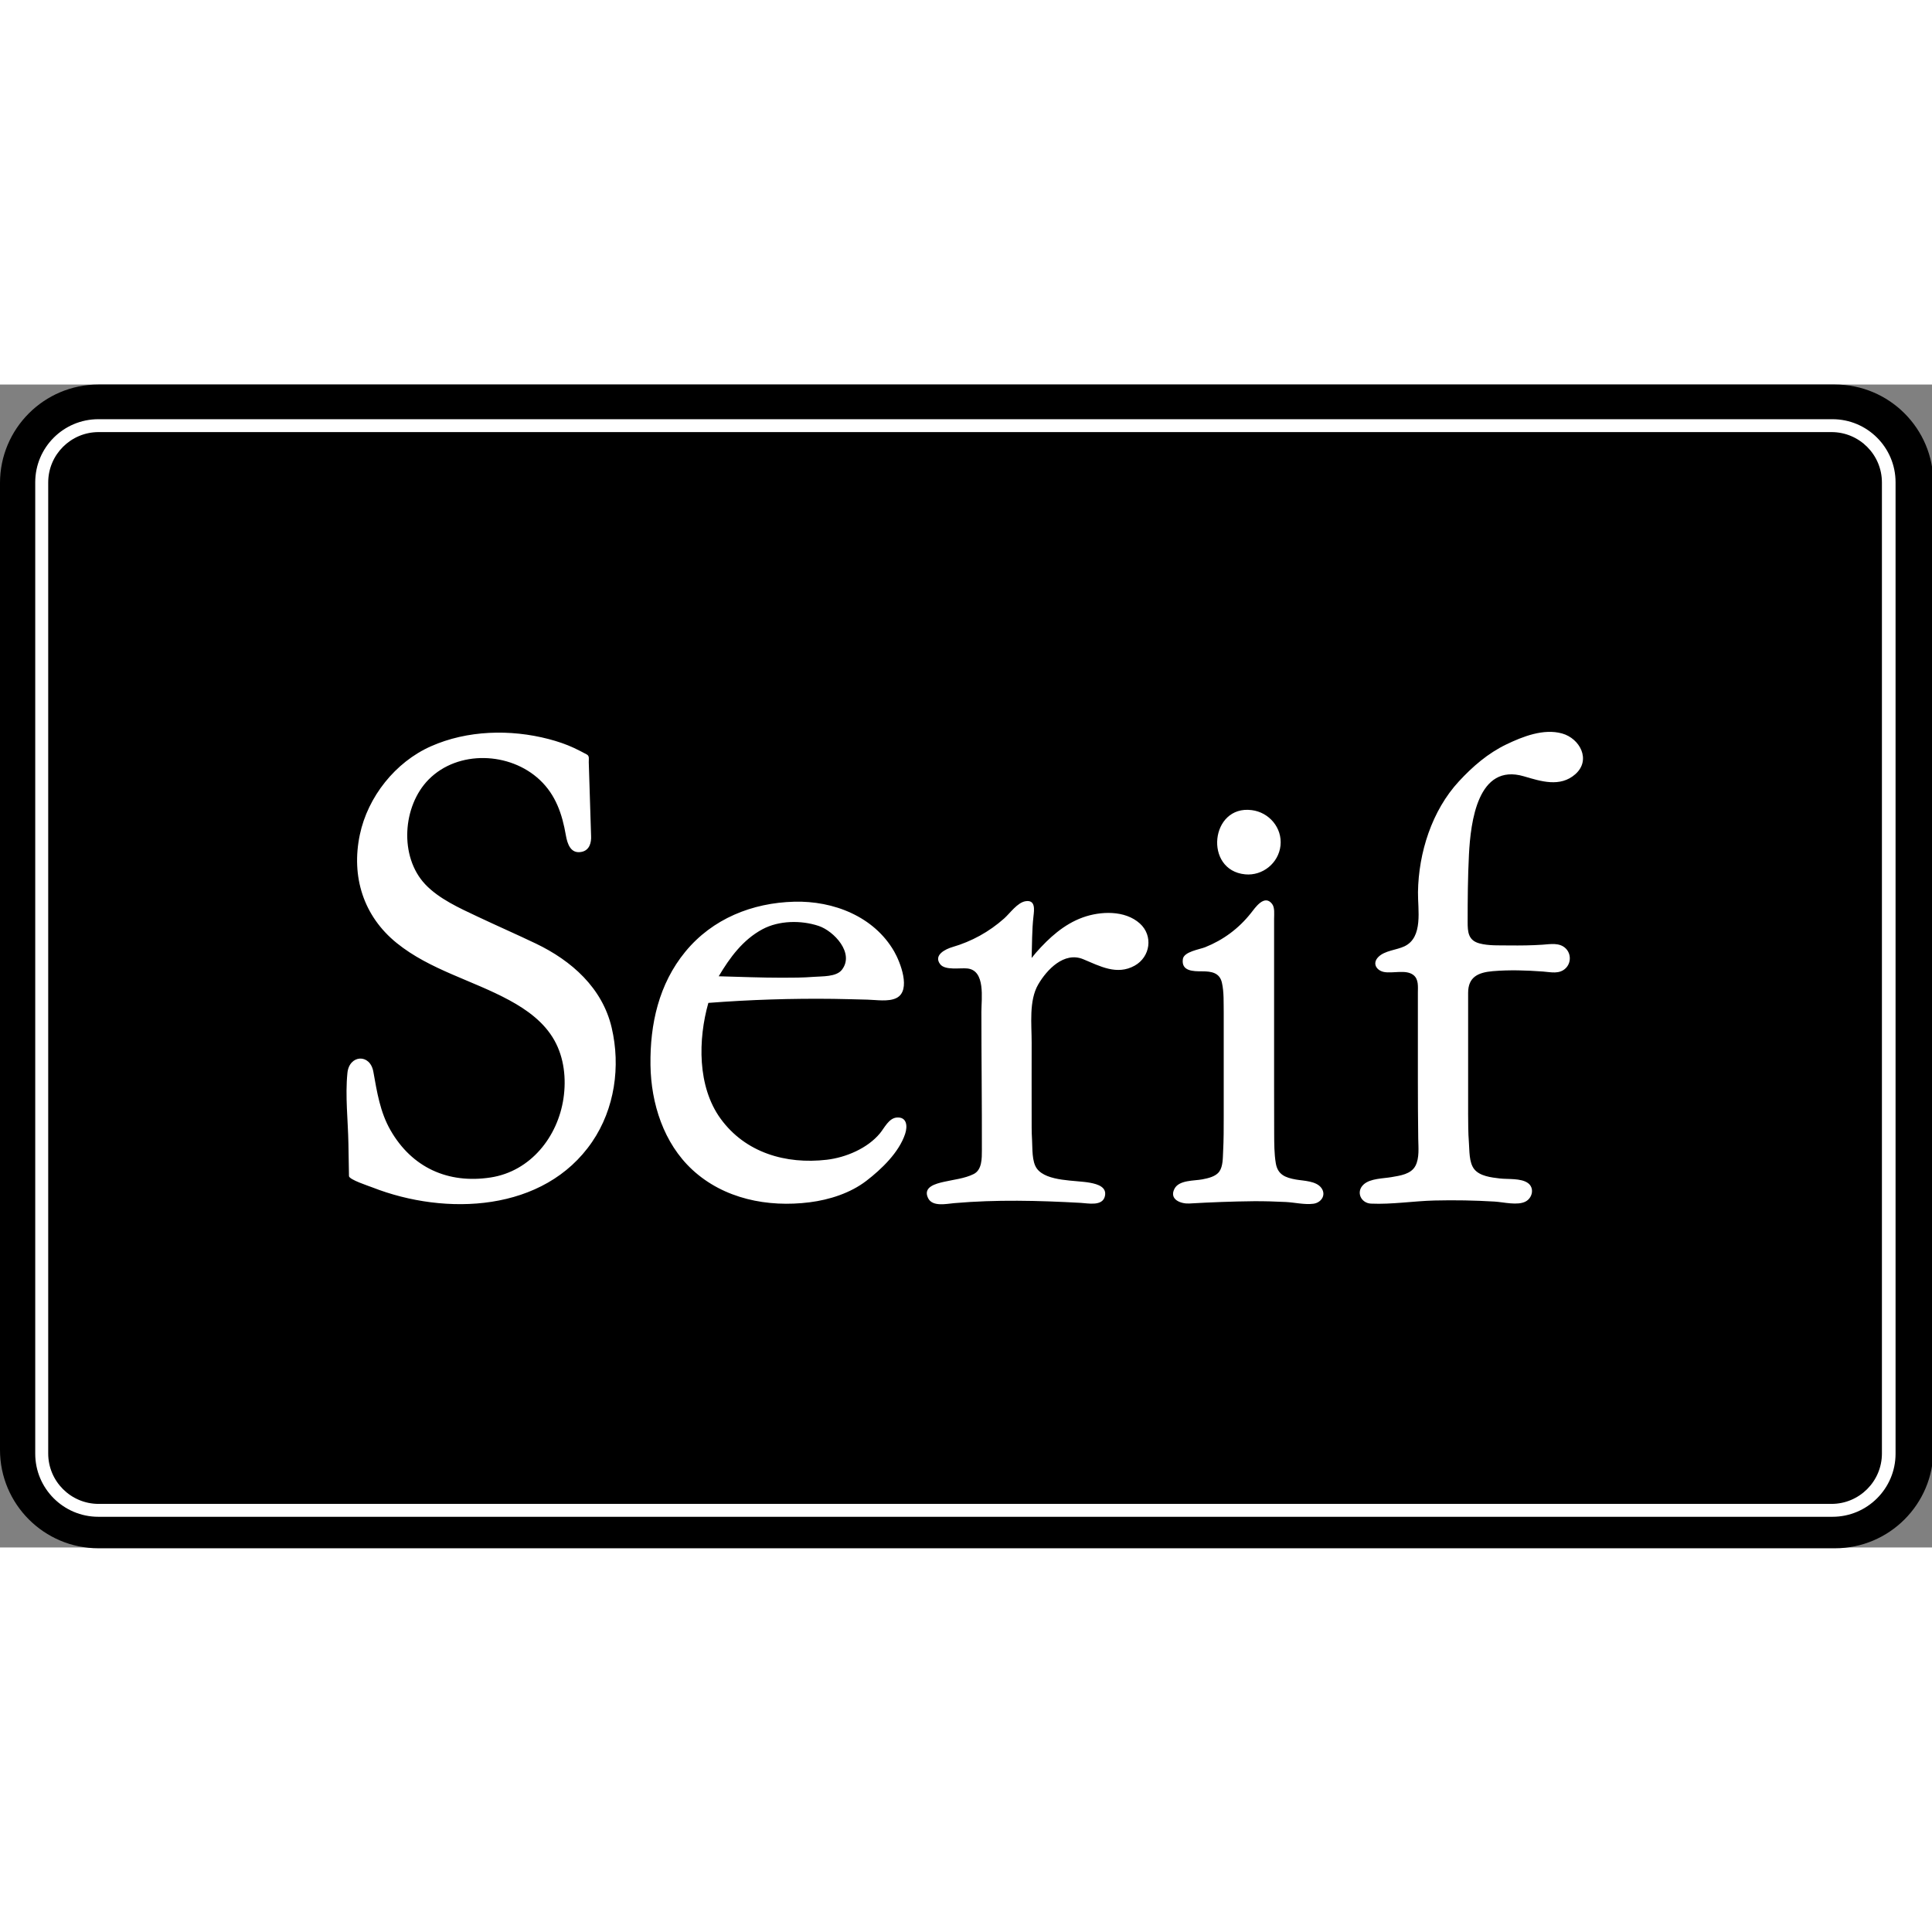 <svg clip-rule="evenodd" fill-rule="evenodd" stroke-linejoin="round" stroke-miterlimit="2" version="1.1" viewBox="5.6843e-14 99.517 500 300.97" xml:space="preserve" xmlns="http://www.w3.org/2000/svg" height="1em" width="1em">
  <rect x="5.6843e-14" y="99.517" width="500" height="300.97" fill="#808080" stroke="none"/>
  <g transform="matrix(.619 0 0 .619 .619 100.14)">
    <path d="M799,40.173C799,21.864 784.136,7 765.827,7L41.173,7C22.864,7 8,21.864 8,40.173L8,444.827C8,463.136 22.864,478 41.173,478L765.827,478C784.136,478 799,463.136 799,444.827L799,40.173Z" fill="#fff"/>
  </g>
  <g transform="matrix(.619 0 0 .619 5.6843e-14 99.517)">
    <path d="m767.16 486.56h-725.99c-22.724 0-41.173-18.448-41.173-41.172v-404.22c0-22.724 18.448-41.172 41.173-41.173h725.99c22.724 1e-3 41.172 18.449 41.172 41.173v404.22c0 22.724-18.448 41.172-41.172 41.172zm-1.015-472.06h-725.04c-14.557 1e-3 -26.374 11.818-26.374 26.374v406.14c0 14.556 11.817 26.374 26.374 26.374h725.04c14.557 0 26.374-11.818 26.374-26.374v-406.14c0-14.556-11.817-26.373-26.374-26.374zm-0.398 453.5h-724.52c-11.629 0-21.071-9.442-21.071-21.071v-405.97c0-11.628 9.441-21.069 21.071-21.07h724.52c11.63 1e-3 21.07 9.442 21.07 21.07v405.97c0 11.629-9.441 21.071-21.07 21.071zm-332.56-230.52c5.441-6.163 11.633-11.817 19.496-14.663 7.4-2.675 17.641-3.1 23.879 2.521 5.666 5.104 4.408 13.967-2.163 17.629-7.433 4.146-14.558 0.2-21.504-2.687-7.967-3.313-15.221 4.354-18.821 10.537-3.975 6.825-2.725 16.729-2.75 24.342-0.033 10.216 0 20.429 0 30.641 0 3.325-0.046 6.675 0.167 9.996 0.217 3.471-0.154 9.109 2.046 12.05 4.108 5.504 16.2 4.742 22.271 5.9 3.079 0.584 7.045 1.75 6.141 5.613-1 4.296-6.954 2.962-10.104 2.787-17.704-0.983-35.217-1.421-52.913 0.113-3.225 0.283-9.05 1.625-10.887-2.067-2.363-4.737 3.321-6.096 6.562-6.837 4.055-0.93 8.725-1.384 12.48-3.259 3.52-1.762 3.42-6.583 3.429-10.004 0.05-19.262-0.204-38.542-0.204-57.808 0-5.546 1.804-17.317-5.859-18.142-2.991-0.325-9.304 0.913-11.371-1.779-2.941-3.833 2.275-6.342 5.105-7.167 8.075-2.354 15.325-6.35 21.633-11.95 2.454-2.179 5.542-6.696 8.983-7.225 4.213-0.654 3.596 3.613 3.284 6.321-0.659 5.792-0.567 11.588-0.763 17.404 0.621-0.754 1.242-1.512 1.863-2.266zm-186.06-48.863c0.171 2.95-0.671 6.033-3.829 6.75-4.683 1.062-6.096-3.313-6.721-6.929-1.521-8.821-4.221-16.854-10.912-23.142-12.45-11.7-34.167-12.583-46.45-0.154-10.917 11.046-12.38 32.183-1.455 43.796 5.725 6.087 14.43 9.992 21.88 13.508 8.095 3.829 16.312 7.417 24.396 11.284 14.916 7.137 27.82 18.558 31.704 35.183 3.783 16.179 1.271 33.883-8.159 47.708-20.07 29.417-61.262 31.075-91.946 19.038-1.483-0.584-9.704-3.234-9.729-4.725-0.079-4.496-0.154-8.996-0.233-13.492-0.163-9.683-1.4-19.979-0.417-29.637 0.771-7.6 9.463-8.184 10.838-0.5 1.521 8.483 2.804 16.833 7.15 24.429 8.958 15.666 24.083 22.516 41.862 19.796 16.721-2.563 28.121-17.005 30.488-33.125 1.2-8.18 0.267-16.946-3.817-24.225-4.221-7.53-11.354-12.705-18.808-16.75-15.421-8.371-33.221-12.713-47.071-23.896-13.963-11.271-19.138-27.809-15.454-45.321 3.341-15.867 14.846-30.35 29.7-36.95 15.216-6.759 33.262-7.204 49.258-3.034 3.609 0.942 7.209 2.146 10.596 3.721 1.817 0.846 3.575 1.779 5.346 2.725 1.196 0.646 0.775 1.963 0.817 3.271 0.32 10.225 0.645 20.446 0.966 30.671zm264.5 74c-0.079-4.092 0.163-8.521-0.758-12.542-0.954-4.183-4.396-4.737-8.25-4.737-3.742 0-8.808-8e-3 -8.071-5.138 0.446-3.095 7.021-4.029 9.309-4.941 7.591-3.034 14.033-7.813 19.116-14.225 1.8-2.275 5.638-8.038 8.859-3.904 1.212 1.558 0.858 4.316 0.858 6.208v69.929c0 6.683-8e-3 13.367 0.033 20.05 0.025 4.042 9e-3 8.221 0.671 12.217 0.788 4.8 3.963 6.062 8.413 6.854 3.245 0.571 8.533 0.542 10.683 3.571 2.083 2.937-0.121 6.133-3.379 6.55-3.688 0.479-7.888-0.554-11.6-0.734-4.467-0.212-8.925-0.362-13.396-0.325-8.975 0.096-17.938 0.442-26.896 0.959-3.421 0.196-8.508-1.629-6.196-6.142 1.921-3.75 8.267-3.292 11.688-3.958 2.396-0.467 5.6-1.15 7.1-3.3 1.55-2.209 1.429-5.792 1.566-8.371 0.259-4.858 0.25-9.717 0.25-14.575v-43.446zm102.18 41.908c0.05 4.096-8e-3 8.238 0.325 12.321 0.275 3.413-8e-3 8.334 2.217 11.184 2.325 2.958 7.171 3.487 10.638 3.904 3.425 0.416 8.858-0.2 11.812 1.912 2.804 2.013 1.942 6.154-0.908 7.709-3.333 1.816-9.292 0.275-12.954 0.05-8.359-0.505-16.78-0.655-25.155-0.45-8.754 0.212-17.858 1.7-26.579 1.304-4.25-0.188-6.454-5-3.025-8.059 2.809-2.508 8.138-2.412 11.6-3.025 3.571-0.62 8.154-1.187 10.013-4.733 1.708-3.267 1.212-7.696 1.162-11.262-0.108-8.175-0.154-16.346-0.154-24.525v-36.546c0-2.546 0.4-5.692-1.912-7.459-3.075-2.358-8.55-0.554-12.196-1.225-3.084-0.566-5.167-3.537-2.396-6.308 2.683-2.679 7.554-2.85 10.887-4.433 7.946-3.767 5.559-15.375 5.663-22.654 0.233-16.438 5.796-34.092 17.121-46.33 5.712-6.175 12.116-11.725 19.758-15.404 6.913-3.325 15.629-6.771 23.384-4.596 7.42 2.079 12.241 11.079 5.52 17.021-6.345 5.6-14.4 2.975-21.47 0.892-19.346-5.696-22.305 19.066-23.005 32.7-0.479 9.404-0.546 18.792-0.546 28.208 0 4.104 0.221 7.663 4.888 8.929 3.867 1.055 8.513 0.809 12.5 0.859 4.646 0.062 9.279 8e-3 13.913-0.304 3.254-0.221 7.116-0.992 9.708 1.562 2.279 2.246 2.267 6.017 0 8.258-2.646 2.617-6.221 1.642-9.496 1.4-6.996-0.512-13.962-0.745-20.967-0.158-6.275 0.529-10.346 2.517-10.346 9.083v50.175zm-317.65-45.987c-4.321 15.25-4.642 34.95 5.092 48.367 10.358 14.283 27.296 19.2 44.4 17.212 7.983-0.933 17.083-4.767 22.283-11.092 1.858-2.262 3.679-6.291 6.996-6.558 4.208-0.342 4.592 3.542 3.504 6.829-2.567 7.767-9.904 14.784-16.2 19.621-6.683 5.146-15.475 7.946-23.754 8.988-17.488 2.2-35.808-1.405-49.013-13.605-11.995-11.095-17.275-27.729-17.504-43.741-0.241-17.138 3.492-33.946 14.571-47.425 11.342-13.804 27.967-20.442 45.542-20.904 16.354-0.43 33.333 6.15 41.779 20.812 2.471 4.288 7.287 16.271 0.95 19.454-3.329 1.671-8.533 0.763-12.092 0.684-4.75-0.109-9.491-0.271-14.241-0.33-17.471-0.216-34.892 0.346-52.313 1.688zm4.333-11.133c8.85 0.233 17.709 0.604 26.563 0.604 4.404 0 8.808-0.017 13.204-0.367 3.421-0.271 9.354 0.075 11.7-2.908 5.483-6.975-3.342-16.267-9.679-18.379-7.329-2.438-16.613-2.321-23.55 1.412-8.138 4.379-13.608 11.833-18.238 19.638zm222.84-69.467c7.254 0.896 12.829 7.4 12.038 14.812-0.784 7.334-7.488 12.759-14.809 12.038-17.333-1.713-14.508-29.063 2.771-26.85z"/>
  </g>
</svg>
